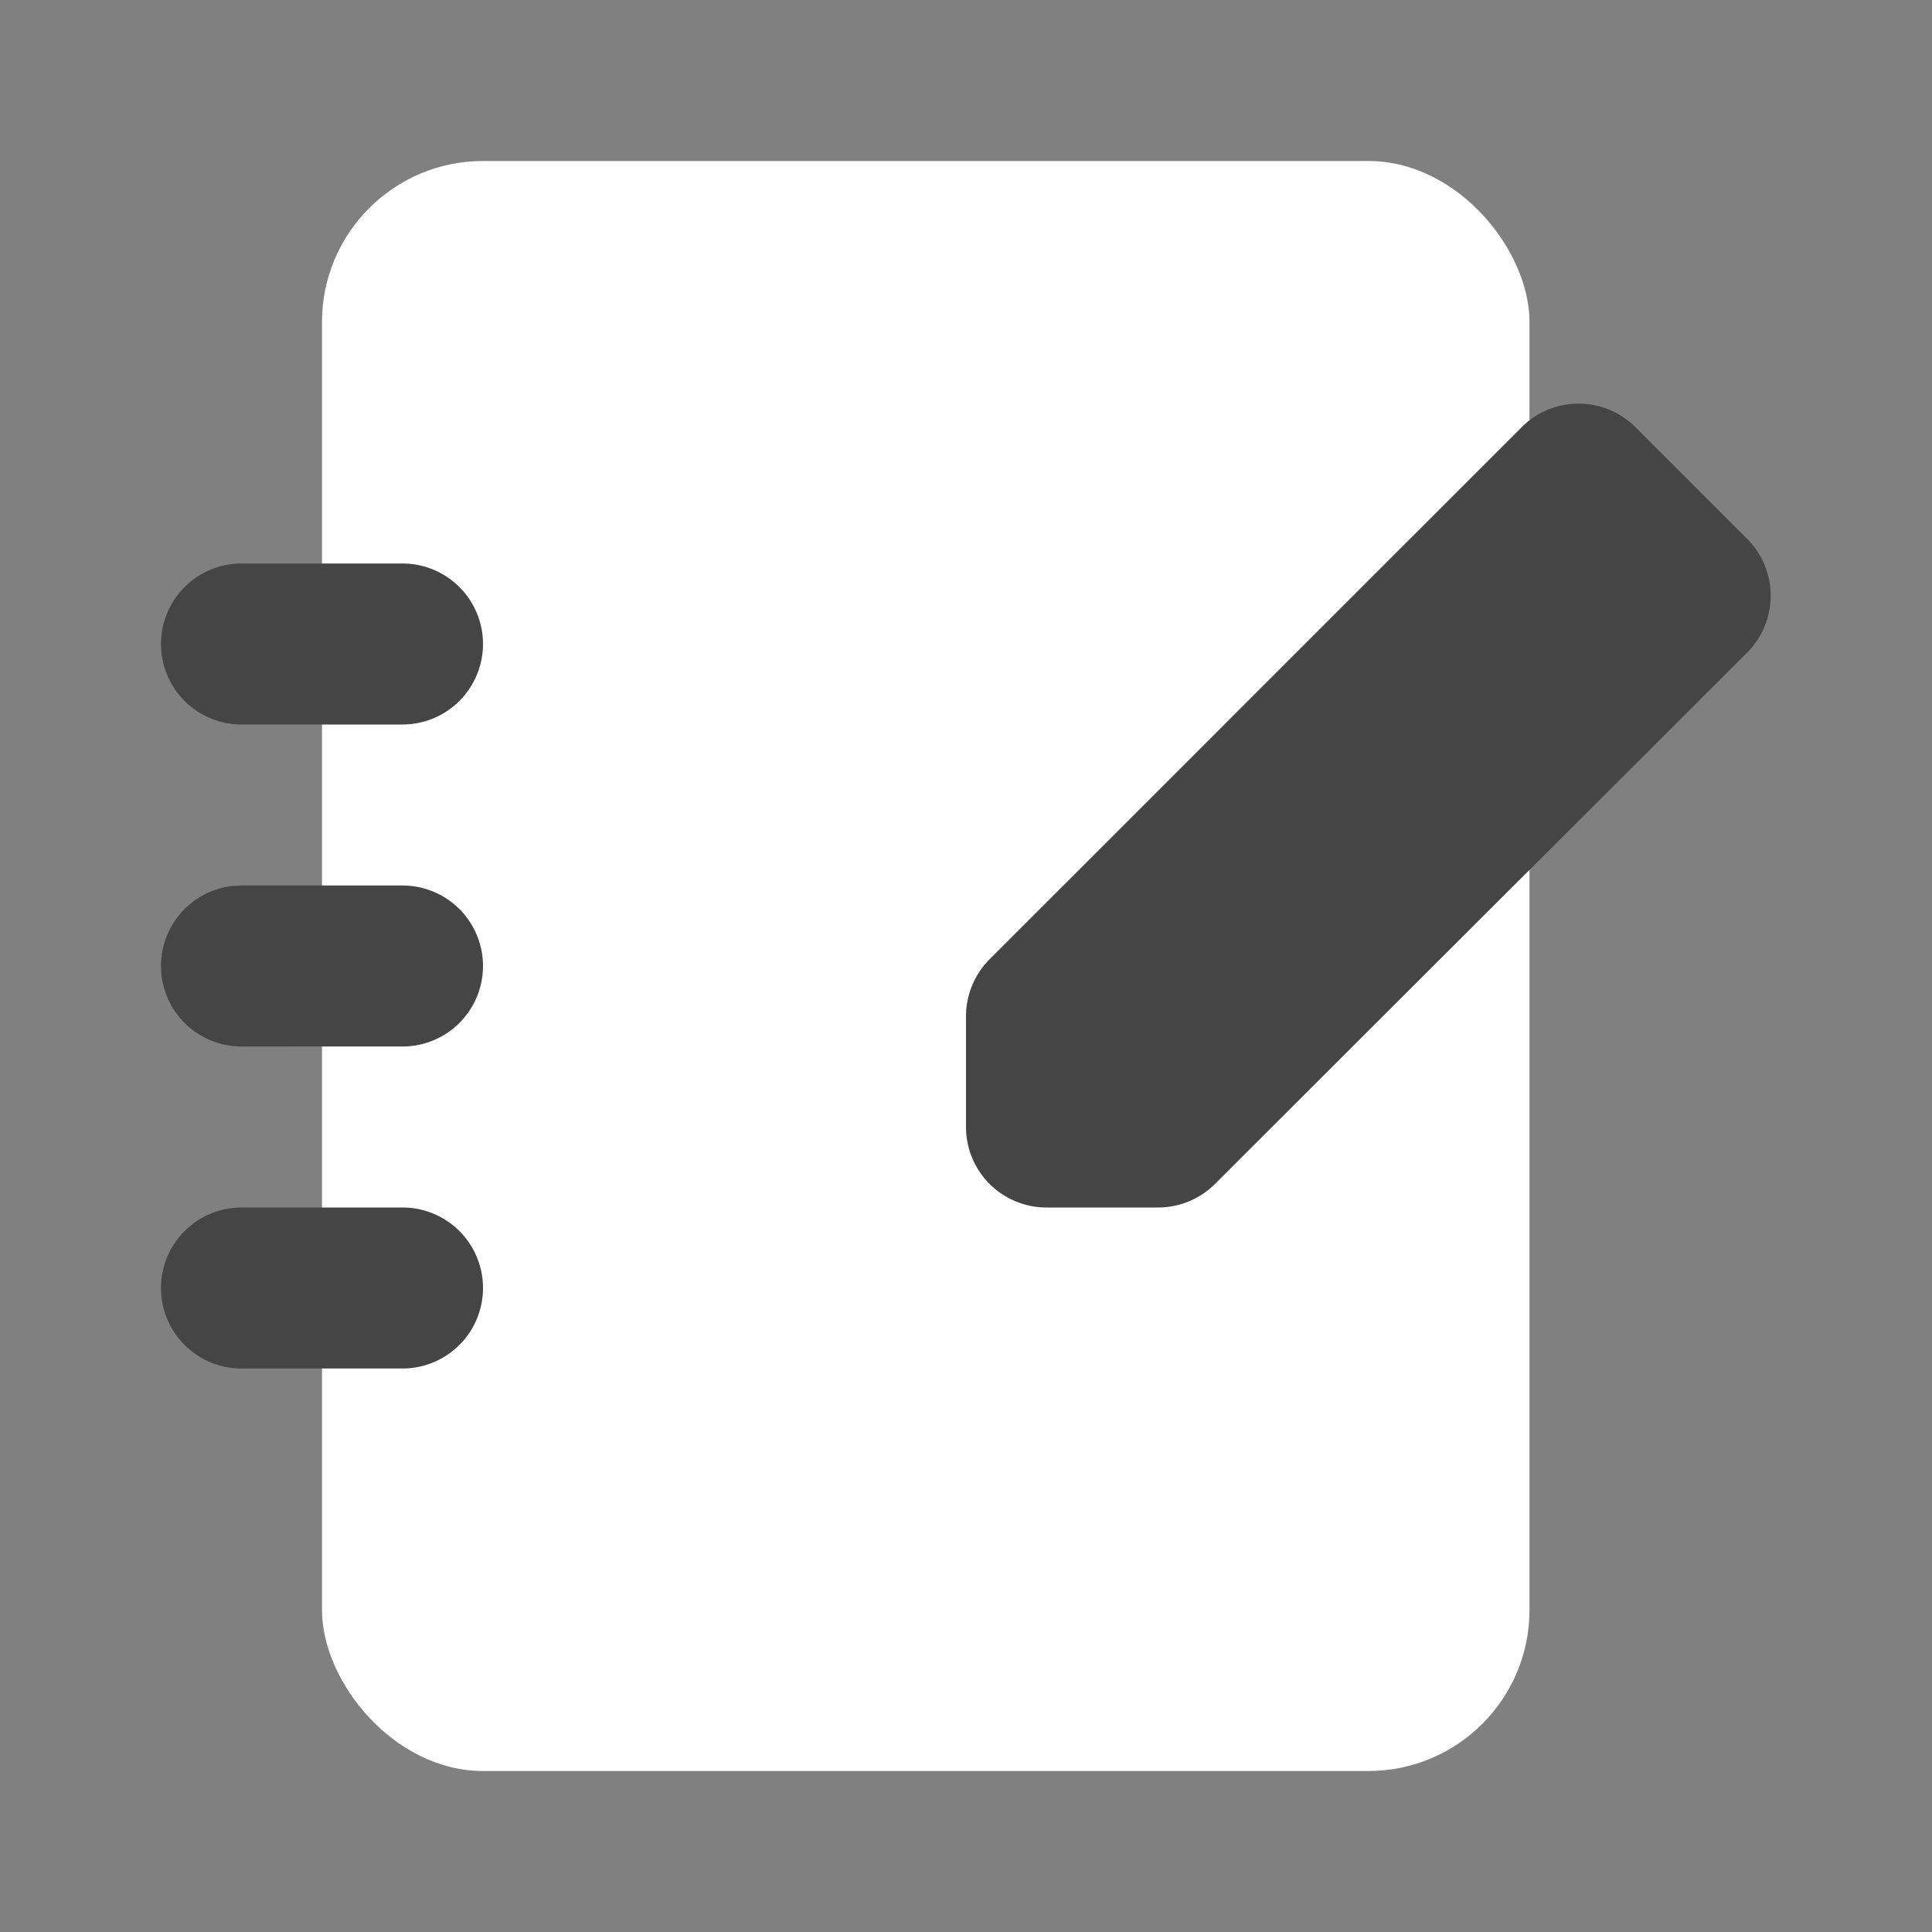 <!DOCTYPE svg PUBLIC "-//W3C//DTD SVG 1.1//EN" "http://www.w3.org/Graphics/SVG/1.1/DTD/svg11.dtd">
<!-- Uploaded to: SVG Repo, www.svgrepo.com, Transformed by: SVG Repo Mixer Tools -->
<svg fill="#000000" width="800px" height="800px" viewBox="0 0 24 24" id="agenda-pencil" data-name="Flat Color" xmlns="http://www.w3.org/2000/svg" class="icon flat-color">
<rect x="0" y="0" width="24" height="24" fill="#808080" stroke="none"/>
<g id="SVGRepo_bgCarrier" stroke-width="0"/>
<g id="SVGRepo_tracerCarrier" stroke-linecap="round" stroke-linejoin="round"/>
<g id="SVGRepo_iconCarrier">
<rect id="primary" x="4" y="2" width="15" height="20" rx="2" style="fill: #ffffff;"/>
<path id="secondary" d="M5,17H3a1,1,0,0,1,0-2H5a1,1,0,0,1,0,2Zm0-4H3a1,1,0,0,1,0-2H5a1,1,0,0,1,0,2ZM5,9H3A1,1,0,0,1,3,7H5A1,1,0,0,1,5,9ZM18.91,5.3,12.3,11.91a1,1,0,0,0-.3.71V14a1,1,0,0,0,1,1h1.39a1,1,0,0,0,.71-.3L21.71,8.1a1,1,0,0,0,0-1.4l-1.4-1.4A1,1,0,0,0,18.91,5.3Z" style="fill: #454545;"/>
</g>
</svg>